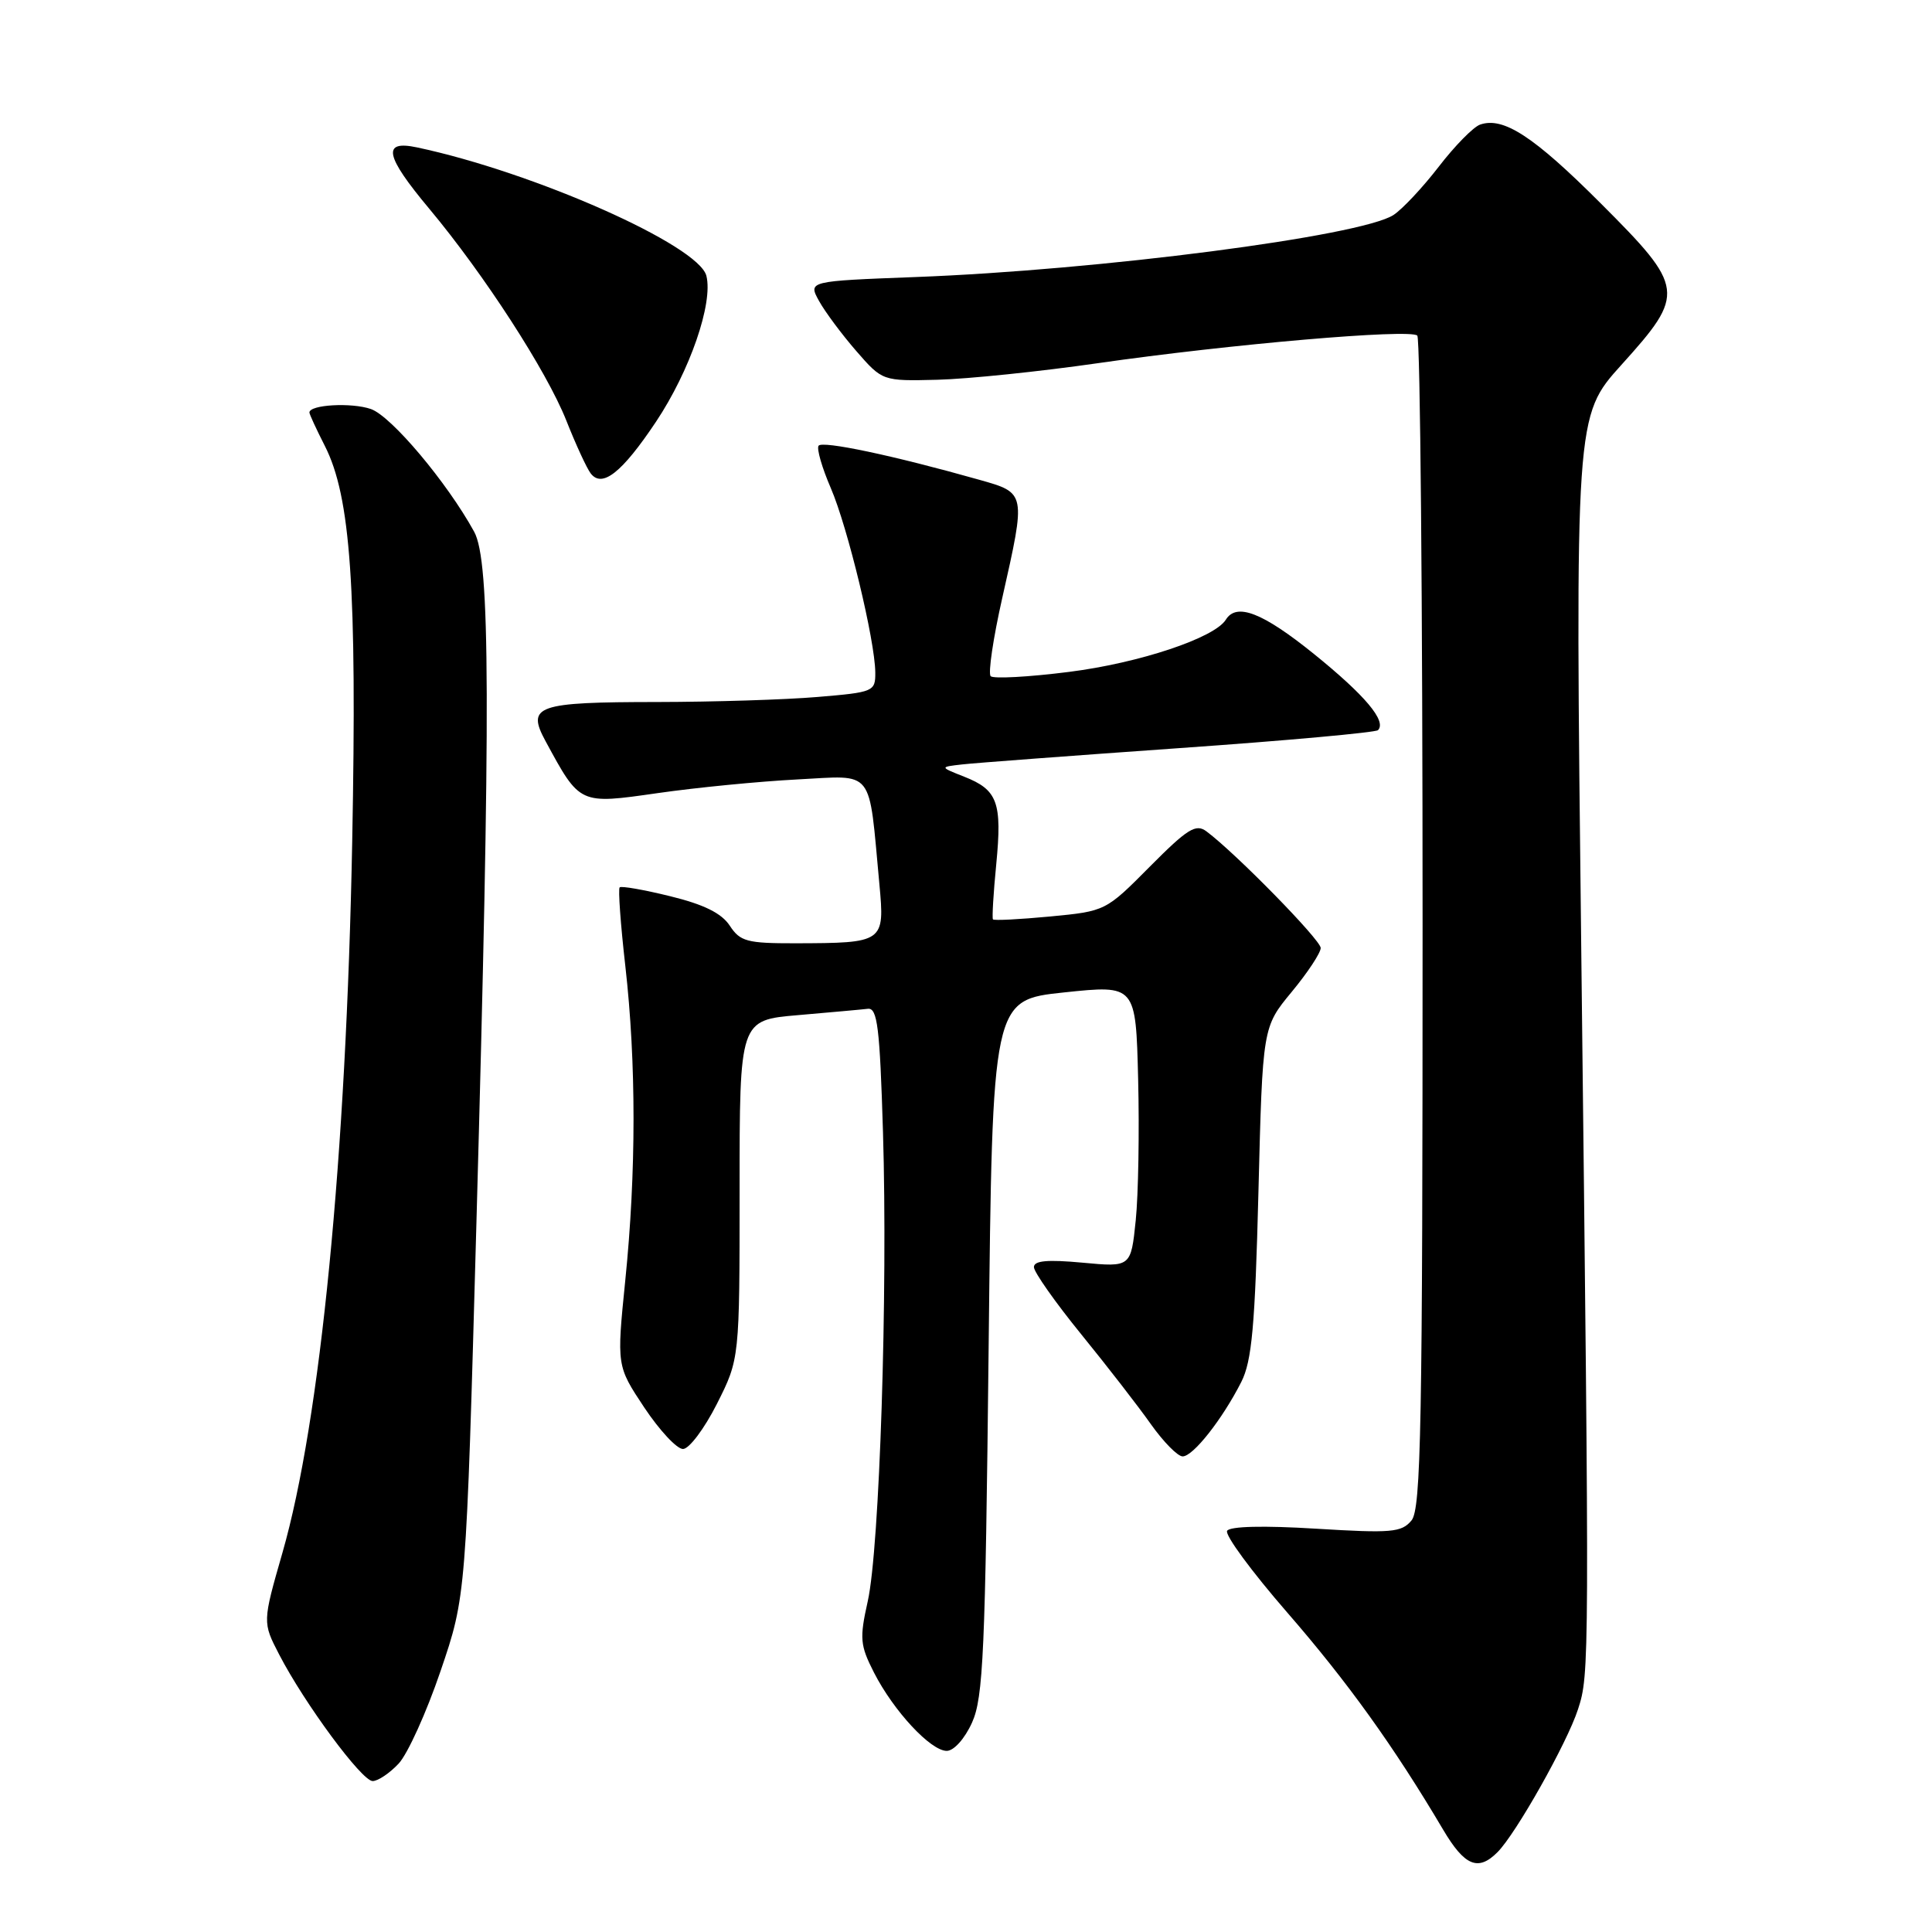 <?xml version="1.0" encoding="UTF-8" standalone="no"?>
<!DOCTYPE svg PUBLIC "-//W3C//DTD SVG 1.1//EN" "http://www.w3.org/Graphics/SVG/1.1/DTD/svg11.dtd" >
<svg xmlns="http://www.w3.org/2000/svg" xmlns:xlink="http://www.w3.org/1999/xlink" version="1.1" viewBox="0 0 256 256">
 <g >
 <path fill="currentColor"
d=" M 198.42 245.43 C 200.86 243.00 207.65 230.95 209.09 226.50 C 210.62 221.81 210.62 220.89 209.53 126.32 C 208.71 55.14 208.71 55.14 214.86 48.33 C 223.38 38.89 223.28 38.12 212.09 26.93 C 203.22 18.06 199.20 15.44 196.12 16.51 C 195.23 16.82 192.76 19.33 190.64 22.09 C 188.51 24.85 185.81 27.73 184.64 28.49 C 180.30 31.30 145.70 35.79 121.29 36.71 C 107.08 37.25 107.08 37.25 108.52 39.87 C 109.32 41.32 111.54 44.30 113.45 46.50 C 116.93 50.50 116.93 50.50 124.22 50.32 C 128.22 50.22 137.80 49.23 145.50 48.12 C 162.93 45.61 186.88 43.54 187.80 44.47 C 188.19 44.85 188.50 79.93 188.50 122.43 C 188.50 189.03 188.30 199.94 187.03 201.47 C 185.71 203.06 184.37 203.17 174.38 202.56 C 167.43 202.13 162.97 202.24 162.60 202.84 C 162.27 203.38 165.85 208.24 170.56 213.66 C 178.54 222.84 184.71 231.43 191.21 242.42 C 194.07 247.26 195.86 248.00 198.42 245.43 Z  M 52.82 233.69 C 54.01 232.42 56.51 226.91 58.37 221.44 C 61.76 211.50 61.76 211.50 63.13 162.00 C 65.03 93.37 64.97 74.35 62.83 70.46 C 59.24 63.92 51.86 55.15 49.15 54.20 C 46.59 53.31 41.00 53.62 41.00 54.66 C 41.00 54.89 41.92 56.88 43.04 59.08 C 46.47 65.81 47.31 77.86 46.67 111.50 C 45.88 153.27 42.45 188.25 37.43 205.73 C 34.78 214.96 34.78 214.96 36.99 219.23 C 40.37 225.75 47.94 236.00 49.38 236.00 C 50.08 236.00 51.63 234.96 52.82 233.69 Z  M 128.80 228.25 C 130.29 224.95 130.56 218.95 131.00 178.50 C 131.50 132.50 131.50 132.50 141.00 131.50 C 150.50 130.50 150.50 130.50 150.81 143.00 C 150.98 149.88 150.84 158.29 150.49 161.71 C 149.85 167.91 149.85 167.91 143.43 167.31 C 138.79 166.88 137.00 167.04 137.00 167.90 C 137.00 168.55 139.82 172.56 143.26 176.79 C 146.71 181.03 150.87 186.40 152.51 188.73 C 154.16 191.05 156.04 192.97 156.70 192.98 C 158.08 193.00 161.97 188.06 164.48 183.11 C 165.88 180.34 166.30 175.76 166.75 157.91 C 167.30 136.10 167.30 136.10 171.15 131.44 C 173.27 128.88 175.00 126.26 175.00 125.61 C 175.00 124.55 163.73 113.04 159.86 110.16 C 158.46 109.11 157.35 109.81 152.36 114.83 C 146.52 120.72 146.48 120.74 139.15 121.44 C 135.11 121.82 131.70 122.00 131.57 121.82 C 131.44 121.64 131.63 118.35 132.01 114.50 C 132.80 106.32 132.19 104.66 127.77 102.92 C 124.50 101.63 124.50 101.63 127.50 101.29 C 129.15 101.10 142.09 100.13 156.26 99.13 C 170.42 98.14 182.27 97.06 182.59 96.75 C 183.77 95.56 180.88 92.13 174.10 86.65 C 167.31 81.17 163.85 79.82 162.43 82.11 C 160.93 84.53 150.94 87.86 141.65 89.03 C 136.30 89.71 131.63 89.96 131.27 89.60 C 130.91 89.24 131.60 84.56 132.81 79.21 C 135.96 65.23 135.98 65.33 129.75 63.57 C 118.36 60.35 108.90 58.35 108.46 59.07 C 108.20 59.48 108.93 62.00 110.08 64.66 C 112.33 69.87 115.94 84.85 115.98 89.10 C 116.00 91.63 115.77 91.73 108.35 92.35 C 104.14 92.71 94.58 93.01 87.10 93.02 C 71.08 93.03 69.73 93.50 72.29 98.21 C 76.87 106.65 76.73 106.58 87.16 105.09 C 92.30 104.35 100.62 103.54 105.65 103.28 C 115.98 102.75 115.07 101.60 116.52 117.12 C 117.24 124.90 117.16 124.96 105.37 124.99 C 98.98 125.00 98.07 124.75 96.70 122.66 C 95.62 121.01 93.28 119.85 88.83 118.76 C 85.35 117.90 82.32 117.37 82.11 117.58 C 81.89 117.79 82.23 122.48 82.86 128.01 C 84.31 140.81 84.31 155.32 82.85 169.68 C 81.71 180.99 81.71 180.99 85.36 186.49 C 87.38 189.52 89.68 192.00 90.50 192.00 C 91.31 192.00 93.33 189.31 94.99 186.03 C 98.00 180.06 98.00 180.06 98.00 157.61 C 98.00 135.17 98.00 135.17 105.75 134.51 C 110.01 134.14 114.17 133.77 115.00 133.67 C 116.26 133.53 116.58 136.12 117.00 150.00 C 117.65 171.30 116.55 205.20 114.98 212.18 C 113.88 217.11 113.96 218.00 115.81 221.63 C 118.41 226.72 123.32 232.00 125.45 232.00 C 126.39 232.00 127.84 230.38 128.80 228.25 Z  M 86.92 55.89 C 91.41 49.16 94.51 40.18 93.60 36.55 C 92.59 32.50 70.77 22.82 55.25 19.53 C 50.58 18.54 51.00 20.63 56.88 27.66 C 64.17 36.39 72.43 49.16 75.03 55.70 C 76.29 58.89 77.75 62.05 78.27 62.73 C 79.79 64.71 82.42 62.63 86.92 55.89 Z "/>
</g>
</svg>